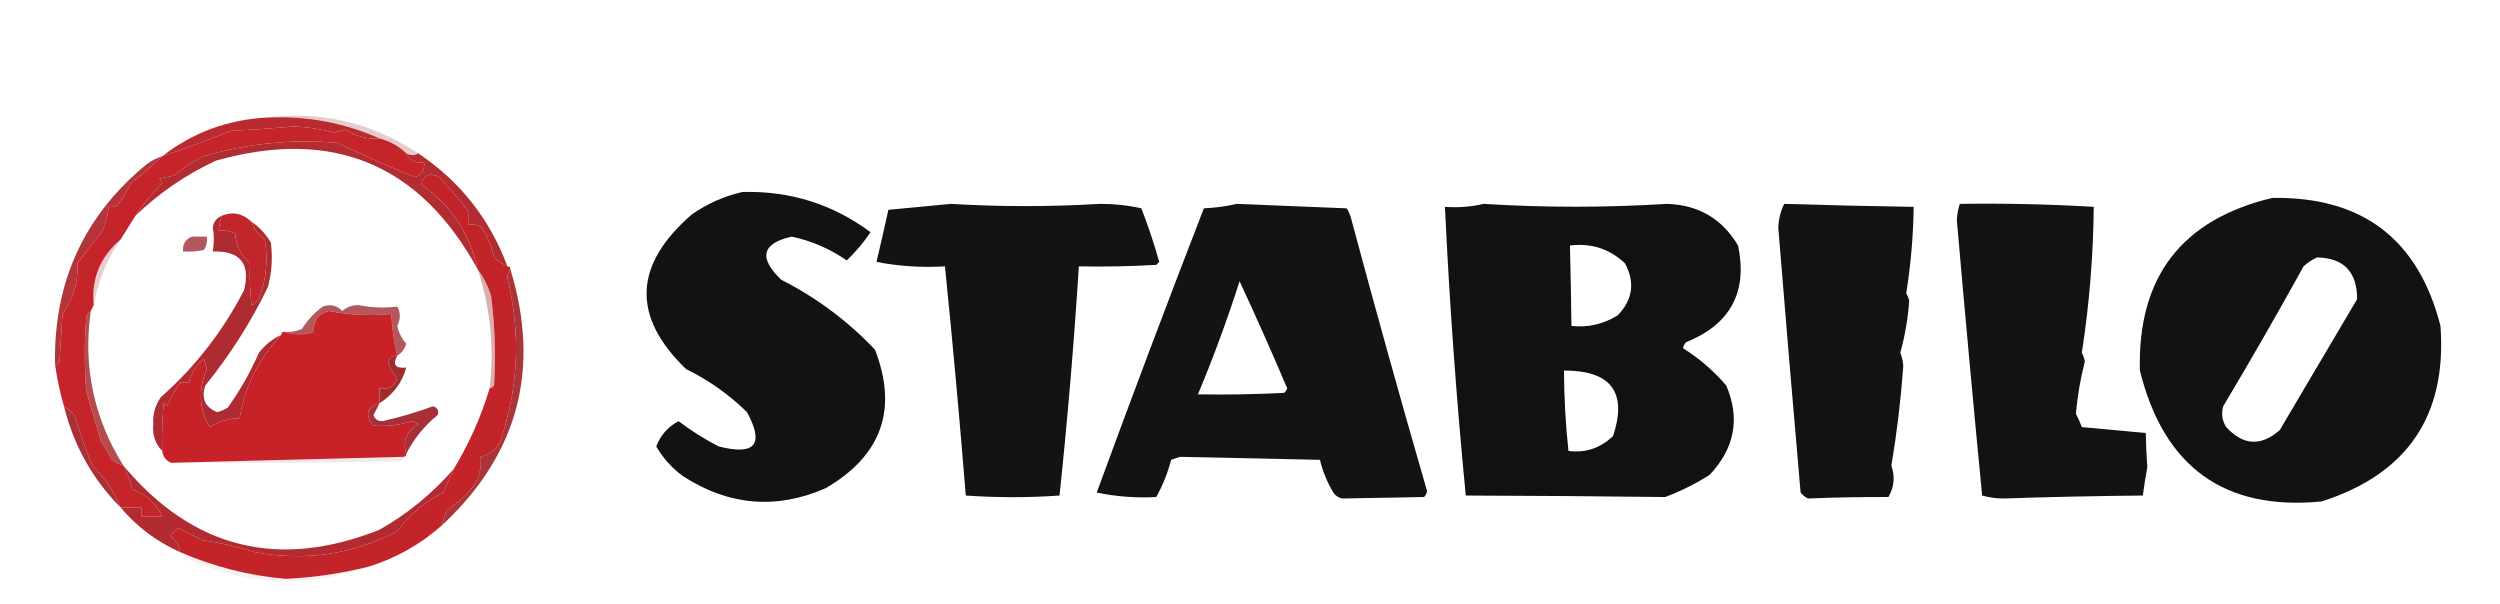 <?xml version="1.0" encoding="UTF-8"?>
<!DOCTYPE svg PUBLIC "-//W3C//DTD SVG 1.1//EN" "http://www.w3.org/Graphics/SVG/1.1/DTD/svg11.dtd">
<svg xmlns="http://www.w3.org/2000/svg" version="1.1" width="840px" height="203px" style="shape-rendering:geometricPrecision; text-rendering:geometricPrecision; image-rendering:optimizeQuality; fill-rule:evenodd; clip-rule:evenodd" xmlns:xlink="http://www.w3.org/1999/xlink">
<g><path style="opacity:1" fill="#b92b31" d="M 89.5,39.5 C 102.854,38.834 115.521,41.168 127.5,46.5C 123.308,46.818 119.475,45.818 116,43.5C 114.602,44.051 113.268,44.384 112,44.5C 107.78,43.373 103.447,42.706 99,42.5C 91.841,43.104 84.674,43.604 77.5,44C 69.946,47.043 62.28,49.876 54.5,52.5C 64.712,44.573 76.379,40.24 89.5,39.5 Z"/></g>
<g><path style="opacity:0.259" fill="#a03c40" d="M 89.5,39.5 C 107.867,37.179 124.867,41.179 140.5,51.5C 139.368,52.354 138.035,52.354 136.5,51.5C 134.001,49.081 131.001,47.414 127.5,46.5C 115.521,41.168 102.854,38.834 89.5,39.5 Z"/></g>
<g><path style="opacity:1" fill="#b12d32" d="M 136.5,51.5 C 138.035,52.354 139.368,52.354 140.5,51.5C 154.561,60.901 164.561,73.568 170.5,89.5C 168.9,88.748 167.4,87.748 166,86.5C 165.16,82.937 163.826,79.603 162,76.5C 160.644,75.62 159.144,75.287 157.5,75.5C 157.66,73.801 157.494,72.134 157,70.5C 153.975,66.656 150.808,62.989 147.5,59.5C 144.536,57.879 142.536,58.712 141.5,62C 151.541,68.901 157.874,78.401 160.5,90.5C 141.077,55.067 111.744,42.901 72.5,54C 62.429,58.694 53.429,64.861 45.5,72.5C 48.105,68.556 51.105,64.89 54.5,61.5C 54.291,60.914 53.957,60.414 53.5,60C 55.167,59.667 56.833,59.333 58.5,59C 61.5,56.38 64.834,54.214 68.5,52.5C 83.196,48.164 98.196,46.664 113.5,48C 121.986,52.112 130.653,55.945 139.5,59.5C 141.767,58.638 142.767,56.971 142.5,54.5C 139.687,54.975 137.687,53.975 136.5,51.5 Z"/></g>
<g><path style="opacity:0.928" fill="#000000" d="M 249.5,64.5 C 265.439,64.092 279.772,68.592 292.5,78C 290.18,81.485 287.513,84.651 284.5,87.5C 278.858,83.595 272.692,80.928 266,79.5C 255.966,81.798 254.799,86.631 262.5,94C 274.339,100.007 284.839,107.84 294,117.5C 301.752,137.529 296.252,153.029 277.5,164C 260.923,171.285 244.923,169.952 229.5,160C 225.775,157.277 222.775,153.944 220.5,150C 221.942,146.225 224.442,143.392 228,141.5C 232.244,144.744 236.744,147.578 241.5,150C 253.711,153.139 256.877,149.305 251,138.5C 244.956,132.561 238.123,127.727 230.5,124C 212.192,106.323 212.859,88.99 232.5,72C 237.777,68.356 243.444,65.856 249.5,64.5 Z"/></g>
<g><path style="opacity:0.928" fill="#000000" d="M 763.5,66.5 C 793.726,66.015 812.56,80.349 820,109.5C 822.216,139.631 808.883,159.297 780,168.5C 747.386,171.628 727.053,156.962 719,124.5C 718.193,93.096 733.026,73.763 763.5,66.5 Z M 778.5,86.5 C 787.484,86.653 791.984,91.32 792,100.5C 783.338,115.13 774.671,129.797 766,144.5C 759.708,150.048 753.708,149.715 748,143.5C 746.627,141.305 746.294,138.971 747,136.5C 756.253,120.996 765.253,105.33 774,89.5C 775.409,88.219 776.909,87.219 778.5,86.5 Z"/></g>
<g><path style="opacity:0.923" fill="#000000" d="M 319.5,68.5 C 336.171,69.5 352.837,69.5 369.5,68.5C 374.235,68.469 378.901,68.969 383.5,70C 385.786,75.906 387.786,81.906 389.5,88C 389.167,88.333 388.833,88.667 388.5,89C 379.84,89.5 371.173,89.666 362.5,89.5C 360.871,115.244 358.704,140.91 356,166.5C 345.573,167.238 335.073,167.238 324.5,166.5C 322.452,140.936 320.119,115.269 317.5,89.5C 309.66,89.964 301.993,89.464 294.5,88C 295.873,82.203 297.206,76.369 298.5,70.5C 305.655,69.833 312.655,69.167 319.5,68.5 Z"/></g>
<g><path style="opacity:0.922" fill="#000000" d="M 415.5,68.5 C 427.961,69.015 440.294,69.515 452.5,70C 453.191,71.067 453.691,72.234 454,73.5C 462.281,104.416 470.781,134.916 479.5,165C 479.355,165.772 479.022,166.439 478.5,167C 469.287,167.196 460.12,167.363 451,167.5C 449.739,167.241 448.739,166.574 448,165.5C 445.928,162.029 444.428,158.362 443.5,154.5C 427.759,154.142 412.092,153.809 396.5,153.5C 395.5,153.833 394.5,154.167 393.5,154.5C 392.361,158.898 390.695,163.064 388.5,167C 381.784,167.375 375.118,166.875 368.5,165.5C 380.197,133.578 392.197,101.745 404.5,70C 408.356,69.823 412.023,69.323 415.5,68.5 Z M 416.5,94.5 C 422.004,106.315 427.337,118.315 432.5,130.5C 432.291,131.086 431.957,131.586 431.5,132C 421.839,132.5 412.172,132.666 402.5,132.5C 407.704,120.081 412.371,107.414 416.5,94.5 Z"/></g>
<g><path style="opacity:0.933" fill="#000000" d="M 498.5,68.5 C 519.06,69.782 539.56,69.782 560,68.5C 570.61,68.801 578.61,73.468 584,82.5C 587.262,98.138 581.429,108.971 566.5,115C 565.978,115.561 565.645,116.228 565.5,117C 570.903,120.395 575.736,124.562 580,129.5C 584.73,140.518 582.897,150.518 574.5,159.5C 569.737,162.548 564.737,165.048 559.5,167C 537.158,166.734 514.825,166.568 492.5,166.5C 489.358,134.222 487.024,101.888 485.5,69.5C 490.032,69.818 494.366,69.485 498.5,68.5 Z M 527.5,82.5 C 534.651,81.606 540.818,83.606 546,88.5C 549.443,94.906 548.61,100.739 543.5,106C 538.594,108.978 533.428,110.145 528,109.5C 527.9,100.576 527.733,91.576 527.5,82.5 Z M 525.5,124.5 C 541.35,124.482 546.85,131.815 542,146.5C 537.692,150.603 532.692,152.27 527,151.5C 526.035,142.523 525.535,133.523 525.5,124.5 Z"/></g>
<g><path style="opacity:0.925" fill="#000000" d="M 599.5,68.5 C 613.942,68.946 628.442,69.279 643,69.5C 642.864,79.222 642.031,88.889 640.5,98.5C 640.931,99.293 641.265,100.127 641.5,101C 641.083,106.973 640.083,112.807 638.5,118.5C 639.063,119.939 639.397,121.439 639.5,123C 638.693,134.245 637.36,145.412 635.5,156.5C 636.789,160.142 636.455,163.642 634.5,167C 625.453,166.96 616.453,167.126 607.5,167.5C 606.522,167.023 605.689,166.357 605,165.5C 602.429,136.123 599.929,106.456 597.5,76.5C 597.621,73.559 598.287,70.892 599.5,68.5 Z"/></g>
<g><path style="opacity:0.924" fill="#000000" d="M 658.5,68.5 C 673.606,68.281 688.606,68.615 703.5,69.5C 703.349,85.955 702.015,102.288 699.5,118.5C 699.987,119.446 700.32,120.446 700.5,121.5C 699.019,127.266 698.019,133.099 697.5,139C 698.26,140.441 698.926,141.941 699.5,143.5C 706.723,144.183 713.89,144.849 721,145.5C 721.045,149.415 721.212,153.249 721.5,157C 720.907,160.151 720.407,163.318 720,166.5C 704.396,166.641 688.73,166.975 673,167.5C 670.576,167.47 668.243,167.137 666,166.5C 663.011,135.689 660.178,104.856 657.5,74C 657.581,72.076 657.914,70.243 658.5,68.5 Z"/></g>
<g><path style="opacity:1" fill="#b23539" d="M 54.5,52.5 C 51.192,55.635 47.692,58.635 44,61.5C 42.726,64.159 41.226,66.659 39.5,69C 38.552,69.483 37.552,69.65 36.5,69.5C 36.215,72.254 35.549,74.921 34.5,77.5C 31.692,81.079 28.859,84.746 26,88.5C 26.343,94.796 24.677,100.463 21,105.5C 20.667,110.833 20.333,116.167 20,121.5C 19.617,122.056 19.117,122.389 18.5,122.5C 17.918,94.84 28.251,72.34 49.5,55C 51.078,53.906 52.745,53.072 54.5,52.5 Z"/></g>
<g><path style="opacity:0.843" fill="#a33842" d="M 64.5,79.5 C 66.167,79.5 67.833,79.5 69.5,79.5C 69.713,81.144 69.38,82.644 68.5,84C 66.19,84.497 63.857,84.663 61.5,84.5C 61.31,82.041 62.31,80.374 64.5,79.5 Z"/></g>
<g><path style="opacity:1" fill="#c0262b" d="M 84.5,74.5 C 85.373,76.886 86.873,78.886 89,80.5C 90.098,87.385 89.431,94.051 87,100.5C 86.311,101.357 85.478,102.023 84.5,102.5C 83.989,97.874 83.823,93.207 84,88.5C 80.988,85.826 79.322,82.493 79,78.5C 77.3,77.594 75.467,77.261 73.5,77.5C 73.629,75.784 73.962,74.117 74.5,72.5C 78.178,71.004 81.511,71.671 84.5,74.5 Z"/></g>
<g><path style="opacity:0.243" fill="#a73a43" d="M 40.5,80.5 C 35.941,87.174 32.941,94.507 31.5,102.5C 30.66,93.65 33.66,86.316 40.5,80.5 Z"/></g>
<g><path style="opacity:0.4" fill="#a6373b" d="M 160.5,90.5 C 162.481,93.128 163.981,96.128 165,99.5C 166.279,109.474 166.613,119.474 166,129.5C 165.617,130.056 165.117,130.389 164.5,130.5C 166.13,116.873 164.797,103.54 160.5,90.5 Z"/></g>
<g><path style="opacity:0.784" fill="#a12b31" d="M 133.5,119.5 C 132.356,114.967 131.689,110.301 131.5,105.5C 124.508,106.2 117.508,105.867 110.5,104.5C 106.89,105.444 105.223,107.777 105.5,111.5C 102.015,112.59 98.681,112.59 95.5,111.5C 97.591,111.682 99.591,111.348 101.5,110.5C 103.311,107.522 105.644,105.022 108.5,103C 111.025,102.104 113.192,102.604 115,104.5C 116.574,103.152 118.407,102.486 120.5,102.5C 124.825,103.397 129.159,103.564 133.5,103C 134.615,105.101 134.615,107.267 133.5,109.5C 133.97,111.774 134.97,113.774 136.5,115.5C 135.965,117.261 134.965,118.594 133.5,119.5 Z"/></g>
<g><path style="opacity:1" fill="#c82229" d="M 133.5,119.5 C 131.748,119.418 130.748,120.251 130.5,122C 131.079,123.914 132.079,125.581 133.5,127C 132.571,129.909 130.571,131.075 127.5,130.5C 127.5,132.167 127.5,133.833 127.5,135.5C 123.19,136.902 122.523,139.402 125.5,143C 129.901,143.356 134.234,142.856 138.5,141.5C 139.167,141.833 139.833,142.167 140.5,142.5C 136.512,145.043 135.179,148.377 136.5,152.5C 136.5,153.167 136.167,153.5 135.5,153.5C 109.36,154.14 83.36,154.807 57.5,155.5C 55.738,154.738 54.738,153.404 54.5,151.5C 54.334,146.156 54.501,140.823 55,135.5C 55.333,135.833 55.667,136.167 56,136.5C 57.413,133.636 58.913,130.97 60.5,128.5C 61.5,128.5 62.5,128.5 63.5,128.5C 64.313,125.342 65.98,122.676 68.5,120.5C 68.833,121.667 69.167,122.833 69.5,124C 68.118,127.116 67.451,130.45 67.5,134C 67.707,137.577 68.707,140.744 70.5,143.5C 73.455,141.614 76.789,140.614 80.5,140.5C 82.318,129.695 86.984,120.362 94.5,112.5C 94.5,111.833 94.833,111.5 95.5,111.5C 98.681,112.59 102.015,112.59 105.5,111.5C 105.223,107.777 106.89,105.444 110.5,104.5C 117.508,105.867 124.508,106.2 131.5,105.5C 131.689,110.301 132.356,114.967 133.5,119.5 Z"/></g>
<g><path style="opacity:1" fill="#c4242a" d="M 127.5,46.5 C 131.001,47.414 134.001,49.081 136.5,51.5C 137.687,53.975 139.687,54.975 142.5,54.5C 142.767,56.971 141.767,58.638 139.5,59.5C 130.653,55.945 121.986,52.112 113.5,48C 98.196,46.664 83.196,48.164 68.5,52.5C 64.834,54.214 61.5,56.38 58.5,59C 56.833,59.333 55.167,59.667 53.5,60C 53.957,60.414 54.291,60.914 54.5,61.5C 51.105,64.89 48.105,68.556 45.5,72.5C 43.86,75.149 42.193,77.816 40.5,80.5C 33.66,86.316 30.66,93.65 31.5,102.5C 31.167,103.167 30.833,103.833 30.5,104.5C 29.778,104.918 29.278,105.584 29,106.5C 28.333,114.833 28.333,123.167 29,131.5C 30.689,137.178 32.356,142.844 34,148.5C 35.419,150.336 36.586,152.336 37.5,154.5C 38.766,155.362 40.099,156.029 41.5,156.5C 42.745,159.009 43.745,161.675 44.5,164.5C 49.114,166.116 52.447,169.116 54.5,173.5C 52.448,173.705 50.114,173.705 47.5,173.5C 47.5,172.5 47.5,171.5 47.5,170.5C 45.167,170.5 42.833,170.5 40.5,170.5C 38.327,165.119 35.16,160.452 31,156.5C 28.818,150.958 26.818,145.291 25,139.5C 23.961,138.29 22.794,137.29 21.5,136.5C 20.179,131.989 19.179,127.322 18.5,122.5C 19.117,122.389 19.617,122.056 20,121.5C 20.333,116.167 20.667,110.833 21,105.5C 24.677,100.463 26.343,94.796 26,88.5C 28.859,84.746 31.692,81.079 34.5,77.5C 35.549,74.921 36.215,72.254 36.5,69.5C 37.552,69.65 38.552,69.483 39.5,69C 41.226,66.659 42.726,64.159 44,61.5C 47.692,58.635 51.192,55.635 54.5,52.5C 62.28,49.876 69.946,47.043 77.5,44C 84.674,43.604 91.841,43.104 99,42.5C 103.447,42.706 107.78,43.373 112,44.5C 113.268,44.384 114.602,44.051 116,43.5C 119.475,45.818 123.308,46.818 127.5,46.5 Z"/></g>
<g><path style="opacity:0.886" fill="#aa3438" d="M 30.5,104.5 C 27.848,123.22 31.515,140.553 41.5,156.5C 40.099,156.029 38.766,155.362 37.5,154.5C 36.586,152.336 35.419,150.336 34,148.5C 32.356,142.844 30.689,137.178 29,131.5C 28.333,123.167 28.333,114.833 29,106.5C 29.278,105.584 29.778,104.918 30.5,104.5 Z"/></g>
<g><path style="opacity:0.961" fill="#a72d31" d="M 171.5,90.5 C 181.748,124.073 174.081,152.74 148.5,176.5C 148.892,174.821 149.392,173.154 150,171.5C 153.442,169.287 156.442,166.621 159,163.5C 161.006,160.464 161.84,157.131 161.5,153.5C 164.375,152.795 166.542,151.129 168,148.5C 174.232,130.449 175.066,112.116 170.5,93.5C 170.52,92.274 170.853,91.274 171.5,90.5 Z"/></g>
<g><path style="opacity:1" fill="#a02d2e" d="M 133.5,119.5 C 131.814,122.537 132.814,123.87 136.5,123.5C 135.116,128.572 132.116,132.572 127.5,135.5C 127.5,133.833 127.5,132.167 127.5,130.5C 130.571,131.075 132.571,129.909 133.5,127C 132.079,125.581 131.079,123.914 130.5,122C 130.748,120.251 131.748,119.418 133.5,119.5 Z"/></g>
<g><path style="opacity:0.961" fill="#a22930" d="M 127.5,135.5 C 126.847,136.807 126.18,138.14 125.5,139.5C 126,140.881 127,141.547 128.5,141.5C 134.281,140.211 139.948,138.544 145.5,136.5C 147.101,137.035 147.601,138.035 147,139.5C 142.532,143.132 139.032,147.466 136.5,152.5C 135.179,148.377 136.512,145.043 140.5,142.5C 139.833,142.167 139.167,141.833 138.5,141.5C 134.234,142.856 129.901,143.356 125.5,143C 122.523,139.402 123.19,136.902 127.5,135.5 Z"/></g>
<g><path style="opacity:1" fill="#ae2c31" d="M 74.5,72.5 C 73.962,74.117 73.629,75.784 73.5,77.5C 75.467,77.261 77.3,77.594 79,78.5C 79.322,82.493 80.988,85.826 84,88.5C 83.823,93.207 83.989,97.874 84.5,102.5C 85.478,102.023 86.311,101.357 87,100.5C 89.431,94.051 90.098,87.385 89,80.5C 86.873,78.886 85.373,76.886 84.5,74.5C 87.168,76.335 89.334,78.669 91,81.5C 91.661,86.558 91.328,91.558 90,96.5C 84.261,108.313 77.261,119.313 69,129.5C 67.54,133.819 68.874,136.819 73,138.5C 74.225,138.138 75.391,137.638 76.5,137C 80.633,131.239 84.133,125.073 87,118.5C 89.066,115.893 91.566,113.893 94.5,112.5C 86.984,120.362 82.318,129.695 80.5,140.5C 76.789,140.614 73.455,141.614 70.5,143.5C 68.707,140.744 67.707,137.577 67.5,134C 67.451,130.45 68.118,127.116 69.5,124C 69.167,122.833 68.833,121.667 68.5,120.5C 65.98,122.676 64.313,125.342 63.5,128.5C 62.5,128.5 61.5,128.5 60.5,128.5C 58.913,130.97 57.413,133.636 56,136.5C 55.667,136.167 55.333,135.833 55,135.5C 54.501,140.823 54.334,146.156 54.5,151.5C 52.14,149.089 51.14,146.089 51.5,142.5C 51.295,139.205 52.129,136.205 54,133.5C 65.595,123.241 74.928,111.241 82,97.5C 84.227,88.559 80.727,84.225 71.5,84.5C 71.961,81.68 71.961,79.013 71.5,76.5C 71.754,74.583 72.754,73.249 74.5,72.5 Z"/></g>
<g><path style="opacity:0.098" fill="#8f2831" d="M 135.5,153.5 C 135.389,154.117 135.056,154.617 134.5,155C 108.835,155.5 83.169,155.667 57.5,155.5C 83.36,154.807 109.36,154.14 135.5,153.5 Z"/></g>
<g><path style="opacity:0.98" fill="#a92c31" d="M 21.5,136.5 C 22.794,137.29 23.961,138.29 25,139.5C 26.818,145.291 28.818,150.958 31,156.5C 35.16,160.452 38.327,165.119 40.5,170.5C 31.067,160.975 24.734,149.641 21.5,136.5 Z"/></g>
<g><path style="opacity:1" fill="#b12b30" d="M 41.5,156.5 C 64.834,184.334 93.501,191.5 127.5,178C 137.047,172.572 145.38,165.738 152.5,157.5C 151.25,160.067 150.083,162.733 149,165.5C 142.782,168.549 137.615,172.882 133.5,178.5C 118.434,186.337 102.434,188.671 85.5,185.5C 79.791,183.653 73.957,182.32 68,181.5C 65.306,180.162 62.639,178.828 60,177.5C 58.699,178.098 57.865,179.098 57.5,180.5C 59.278,181.726 60.278,183.393 60.5,185.5C 52.697,182.032 46.03,177.032 40.5,170.5C 42.833,170.5 45.167,170.5 47.5,170.5C 47.5,171.5 47.5,172.5 47.5,173.5C 50.114,173.705 52.448,173.705 54.5,173.5C 52.447,169.116 49.114,166.116 44.5,164.5C 43.745,161.675 42.745,159.009 41.5,156.5 Z"/></g>
<g><path style="opacity:1" fill="#c3242a" d="M 170.5,89.5 C 171.167,89.5 171.5,89.833 171.5,90.5C 170.853,91.274 170.52,92.274 170.5,93.5C 175.066,112.116 174.232,130.449 168,148.5C 166.542,151.129 164.375,152.795 161.5,153.5C 161.84,157.131 161.006,160.464 159,163.5C 156.442,166.621 153.442,169.287 150,171.5C 149.392,173.154 148.892,174.821 148.5,176.5C 141.231,182.97 132.898,187.637 123.5,190.5C 114.487,192.719 105.32,194.052 96,194.5C 83.595,193.414 71.762,190.414 60.5,185.5C 60.278,183.393 59.278,181.726 57.5,180.5C 57.865,179.098 58.699,178.098 60,177.5C 62.639,178.828 65.306,180.162 68,181.5C 73.957,182.32 79.791,183.653 85.5,185.5C 102.434,188.671 118.434,186.337 133.5,178.5C 137.615,172.882 142.782,168.549 149,165.5C 150.083,162.733 151.25,160.067 152.5,157.5C 157.676,148.951 161.676,139.951 164.5,130.5C 165.117,130.389 165.617,130.056 166,129.5C 166.613,119.474 166.279,109.474 165,99.5C 163.981,96.128 162.481,93.128 160.5,90.5C 157.874,78.401 151.541,68.901 141.5,62C 142.536,58.712 144.536,57.879 147.5,59.5C 150.808,62.989 153.975,66.656 157,70.5C 157.494,72.134 157.66,73.801 157.5,75.5C 159.144,75.287 160.644,75.62 162,76.5C 163.826,79.603 165.16,82.937 166,86.5C 167.4,87.748 168.9,88.748 170.5,89.5 Z"/></g>
<g><path style="opacity:0.063" fill="#962932" d="M 60.5,185.5 C 71.762,190.414 83.595,193.414 96,194.5C 105.32,194.052 114.487,192.719 123.5,190.5C 103.342,197.66 83.342,196.827 63.5,188C 62.429,187.148 61.429,186.315 60.5,185.5 Z"/></g>
</svg>
